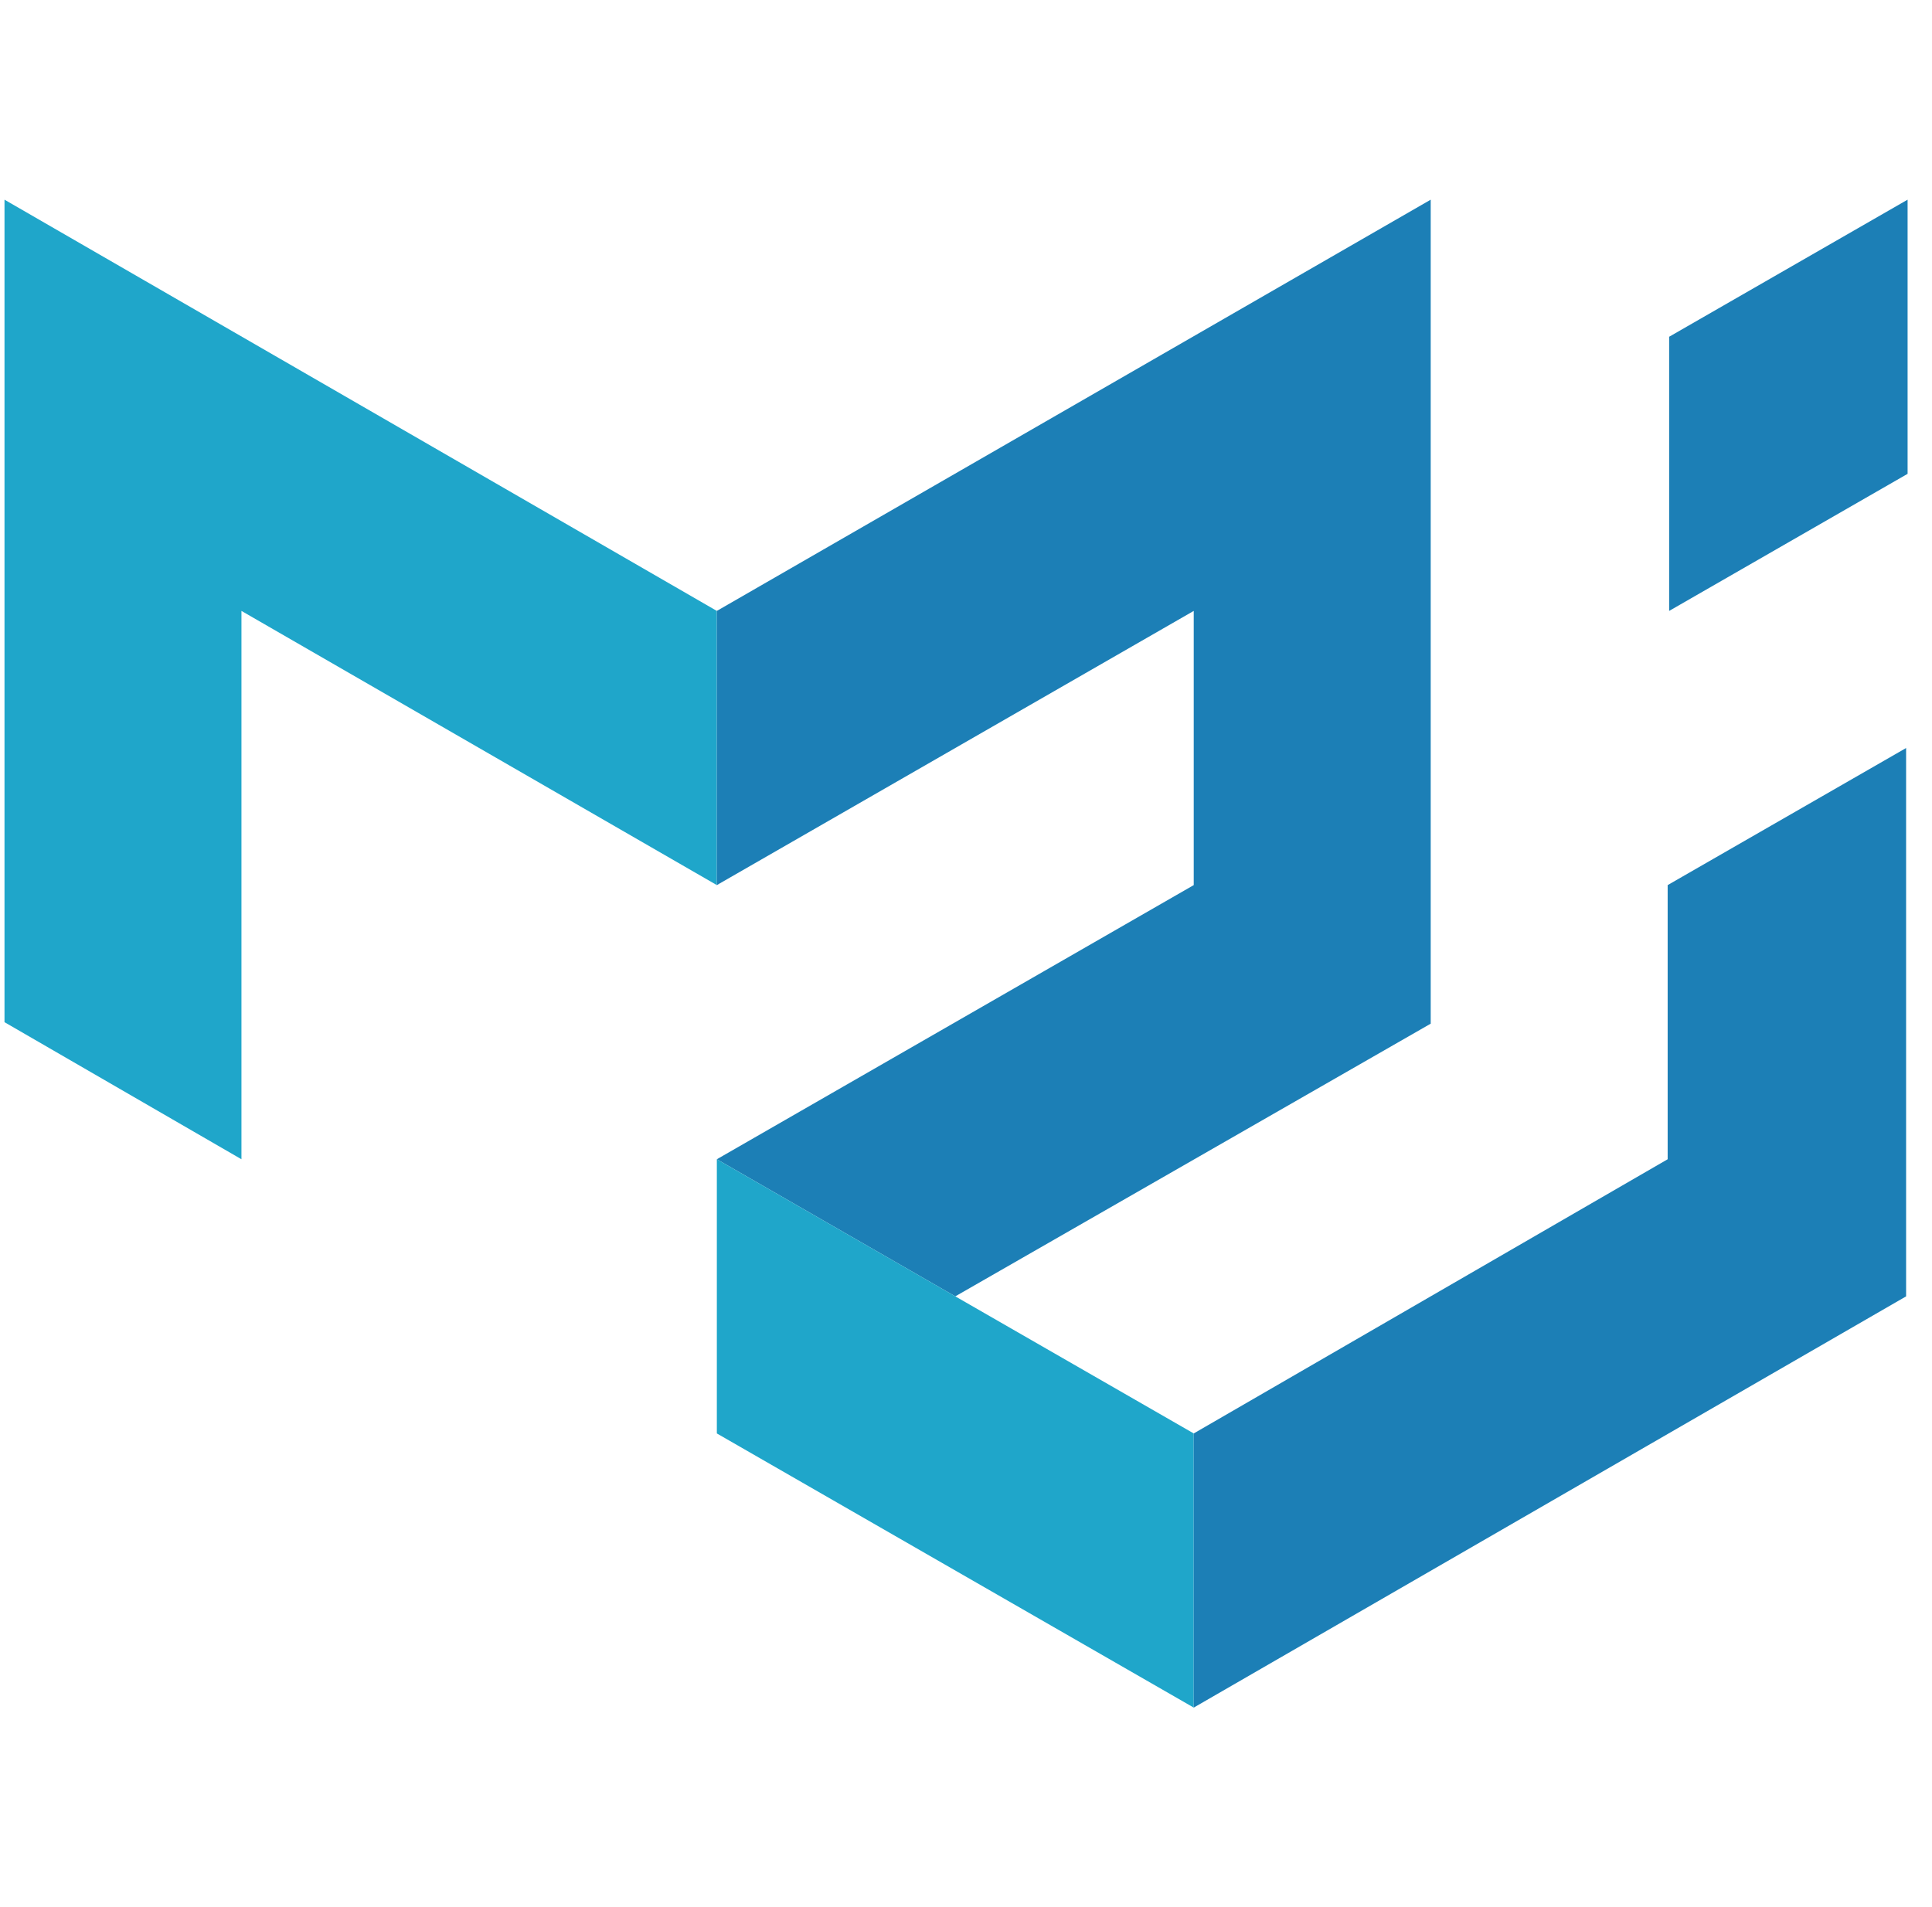 <svg width="79" height="78" viewBox="0 0 79 78" fill="none" xmlns="http://www.w3.org/2000/svg">
<path d="M0.184 41.803V8.166L29.312 24.984V36.197L9.873 24.984V47.409L0.184 41.803Z" fill="#1FA6CA"/>
<path d="M29.312 24.984L58.502 8.166V41.864L39.062 53.016L29.312 47.409L48.812 36.197V24.984L29.312 36.197V24.984Z" fill="#1C7FB6"/>
<path d="M29.312 47.409V58.622L48.812 69.834V58.622L29.312 47.409Z" fill="#1FA6CA"/>
<path d="M48.812 69.834L77.941 53.016V30.591L68.191 36.197V47.409L48.812 58.622V69.834ZM68.252 24.984V13.772L78.002 8.166V19.378L68.252 24.984Z" fill="#1C7FB6"/>
</svg>
